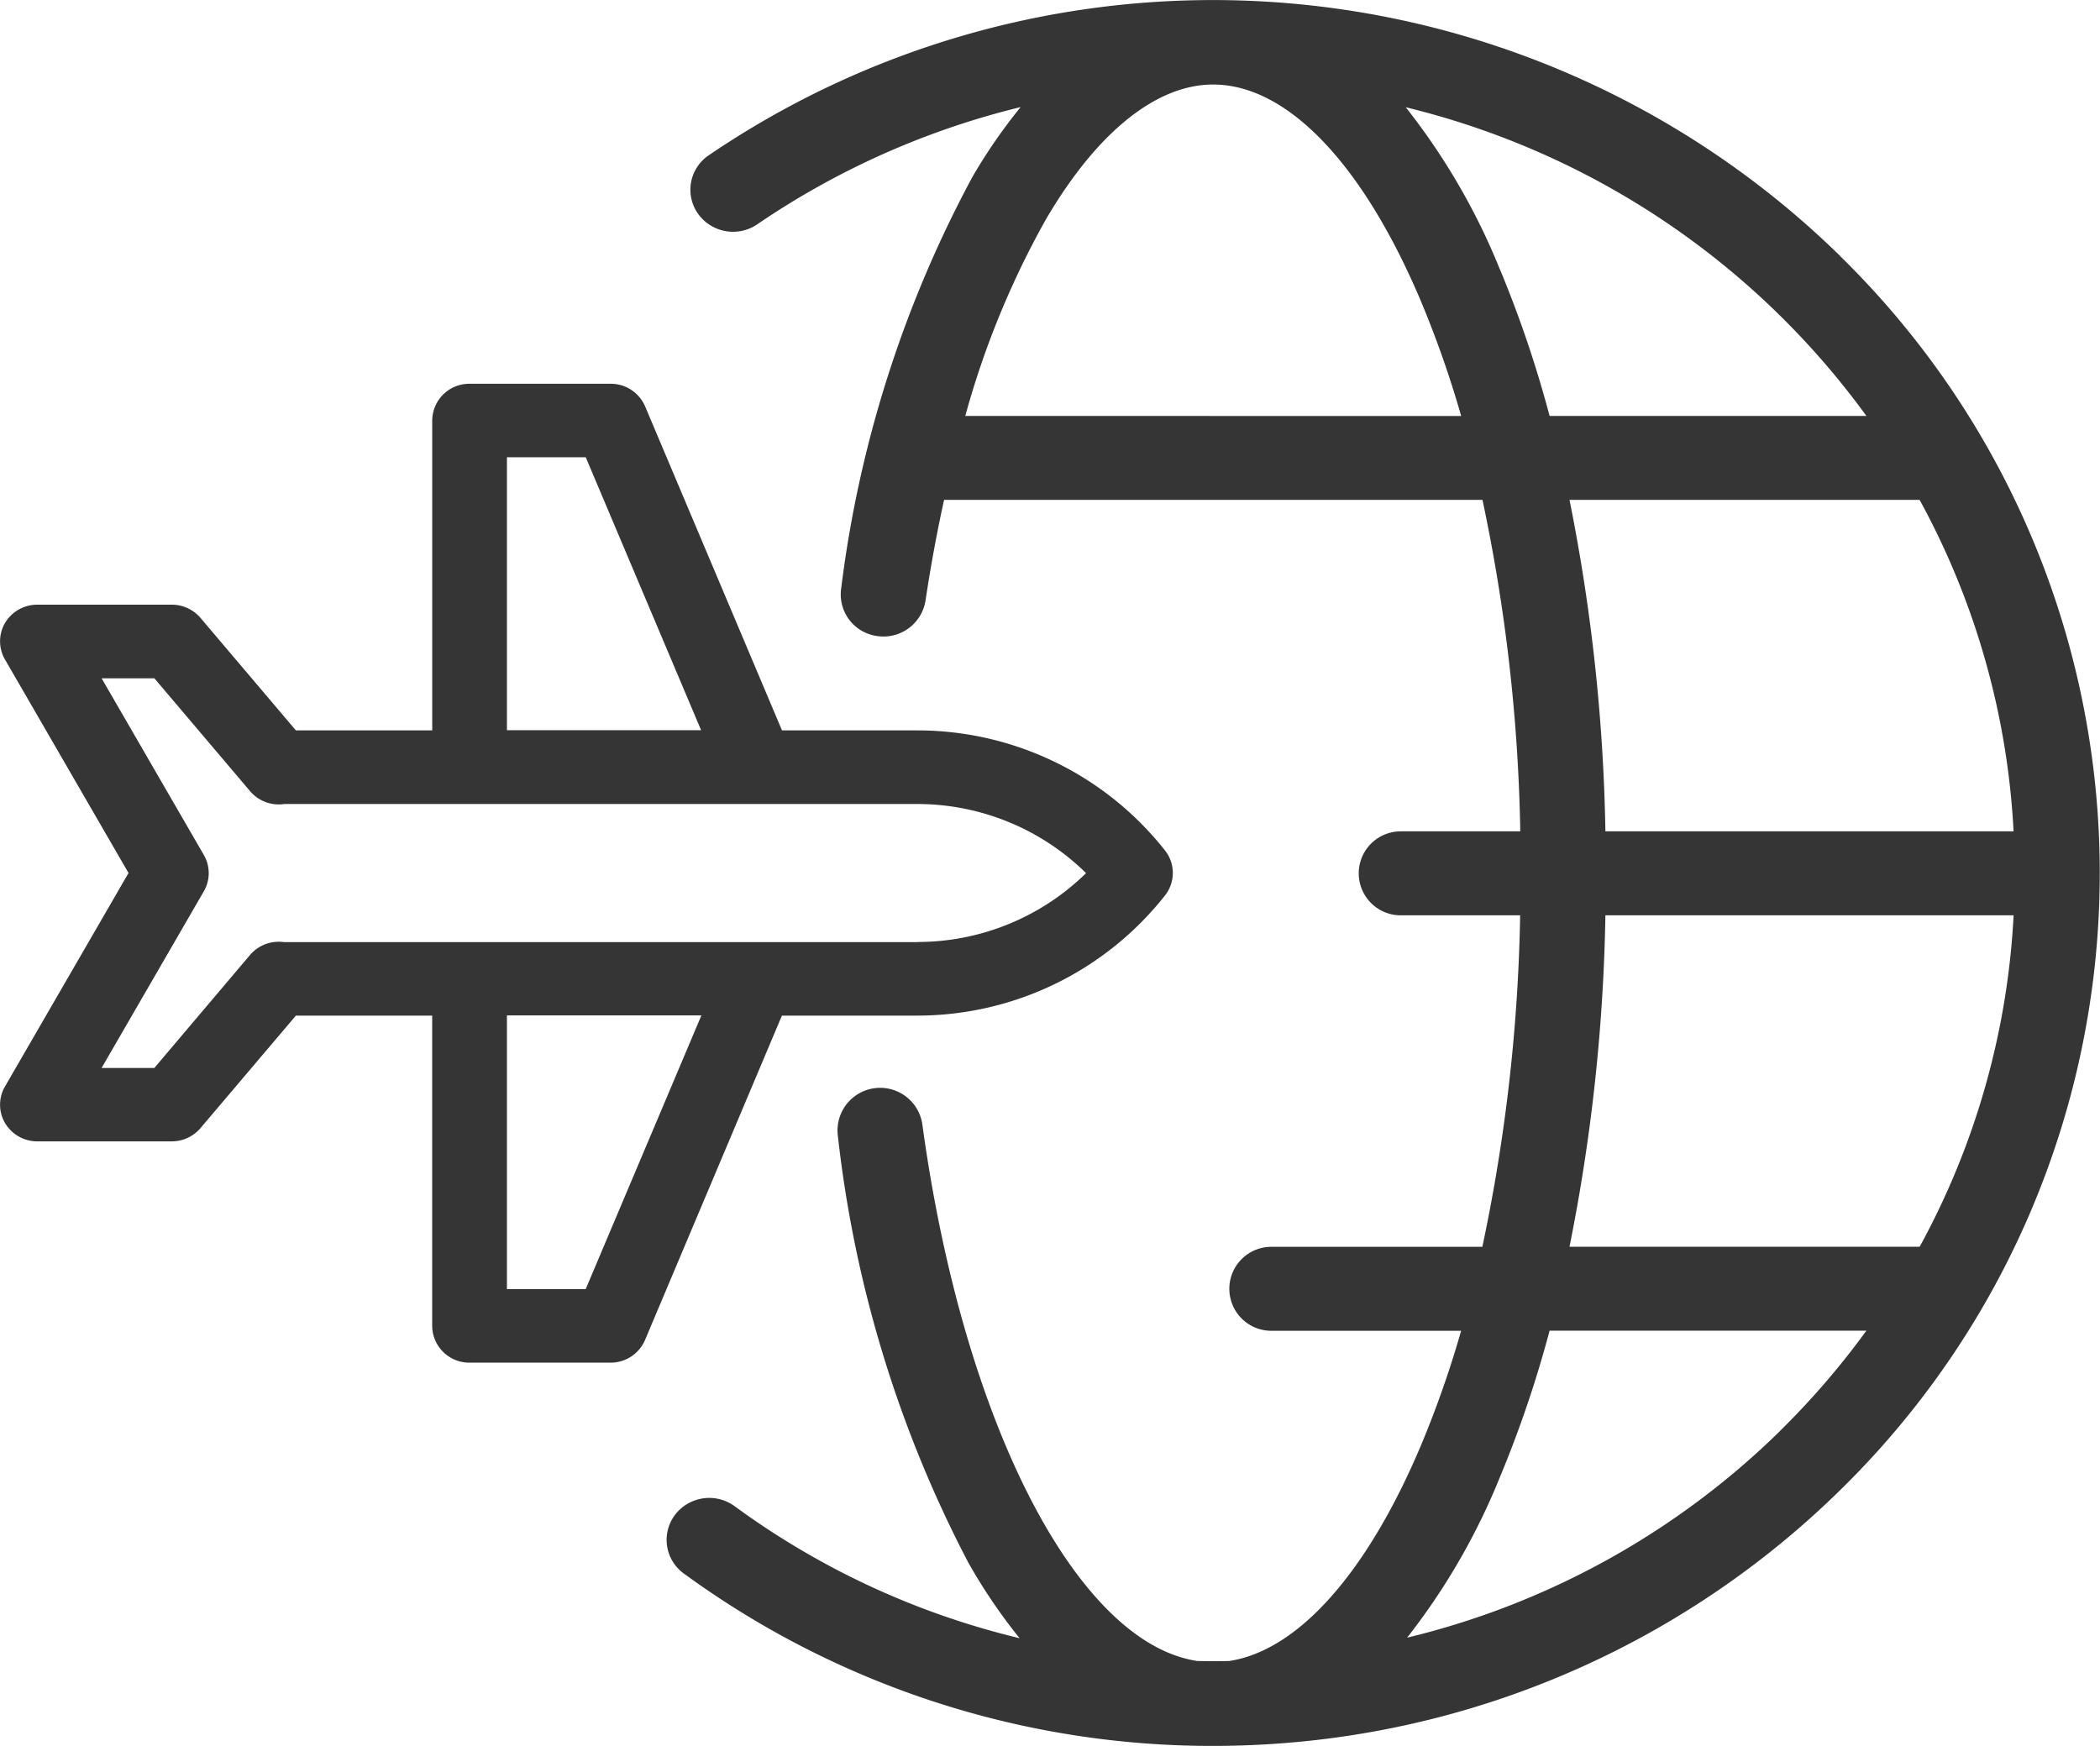 <svg id="globe_icon" xmlns="http://www.w3.org/2000/svg" width="50" height="41.58" viewBox="0 0 50 41.58">
  <path id="Path_2178" data-name="Path 2178" d="M203.764,54.046a21.342,21.342,0,0,0-26.94-2.4.989.989,0,0,0-.256,1.391,1.025,1.025,0,0,0,1.413.252,19.155,19.155,0,0,1,6.269-2.791,12.928,12.928,0,0,0-1.148,1.663,27.926,27.926,0,0,0-3.125,9.8,1,1,0,0,0,.856,1.134,1.014,1.014,0,0,0,1.152-.843c.124-.824.272-1.628.442-2.4h12.819a41.34,41.34,0,0,1,.9,7.894H193.3a1,1,0,1,0,0,2h2.843a41.34,41.34,0,0,1-.9,7.894h-5.024a1,1,0,1,0,0,2h4.519a24.678,24.678,0,0,1-.951,2.716c-1.286,3.054-2.934,4.9-4.573,5.148q-.378.008-.755,0c-2.864-.424-5.58-5.671-6.551-12.79a1.015,1.015,0,0,0-2.012.266A28.823,28.823,0,0,0,183,85.153a13.222,13.222,0,0,0,1.225,1.808,18.938,18.938,0,0,1-6.781-3.141,1.026,1.026,0,0,0-1.421.2.989.989,0,0,0,.207,1.4,21.315,21.315,0,0,0,12.6,4.106h0q.722,0,1.447-.049a21.251,21.251,0,0,0,13.482-6.039,20.556,20.556,0,0,0,0-29.394Zm4.127,13.7h-9.718a43.765,43.765,0,0,0-.855-7.894h8.336A18.424,18.424,0,0,1,207.891,67.743Zm-24.959-9.893a20.8,20.8,0,0,1,1.926-4.692c1.212-2.065,2.623-3.2,3.975-3.2,1.763,0,3.569,1.887,4.955,5.178a24.675,24.675,0,0,1,.951,2.716Zm12.732-3.481a15.669,15.669,0,0,0-2.245-3.87,19.143,19.143,0,0,1,10.968,7.351h-7.543A27.245,27.245,0,0,0,195.665,54.37Zm6.664,27.657a19.044,19.044,0,0,1-8.876,4.919,15.75,15.75,0,0,0,2.212-3.83,27.25,27.25,0,0,0,1.18-3.481h7.543A19.066,19.066,0,0,1,202.329,82.026Zm-5.01-4.39a43.759,43.759,0,0,0,.855-7.894h9.719a18.422,18.422,0,0,1-2.237,7.894Z" transform="translate(-159.949 -47.948)" fill="#353535"/>
  <path id="Path_2179" data-name="Path 2179" d="M27.742,134.025a7.512,7.512,0,0,0-5.895-2.864H18.619l-3.259-7.716a.89.89,0,0,0-.821-.539H11.18a.883.883,0,0,0-.889.875v7.38H7.045l-2.272-2.68a.9.9,0,0,0-.683-.314H.889a.892.892,0,0,0-.769.435.864.864,0,0,0,0,.873l2.94,5.082-2.94,5.082a.864.864,0,0,0,0,.873.892.892,0,0,0,.769.436h3.2a.9.9,0,0,0,.683-.314l2.272-2.68h3.246v7.389a.883.883,0,0,0,.889.875h3.358a.89.89,0,0,0,.821-.54l3.259-7.725h3.228a7.512,7.512,0,0,0,5.895-2.864A.864.864,0,0,0,27.742,134.025ZM12.07,124.656h1.876l2.747,6.5H12.07v-6.5Zm1.875,19.811H12.07v-6.519H16.7Zm7.9-8.264H6.767a.924.924,0,0,0-.172-.008.9.9,0,0,0-.641.313L3.675,139.2H2.419l2.434-4.207a.863.863,0,0,0,0-.866l-2.434-4.207H3.675l2.28,2.689a.894.894,0,0,0,.643.314.913.913,0,0,0,.171-.009h15.08a5.732,5.732,0,0,1,4.01,1.646A5.732,5.732,0,0,1,21.848,136.2Z" transform="translate(0 -113.767)" fill="#353535"/>
</svg>